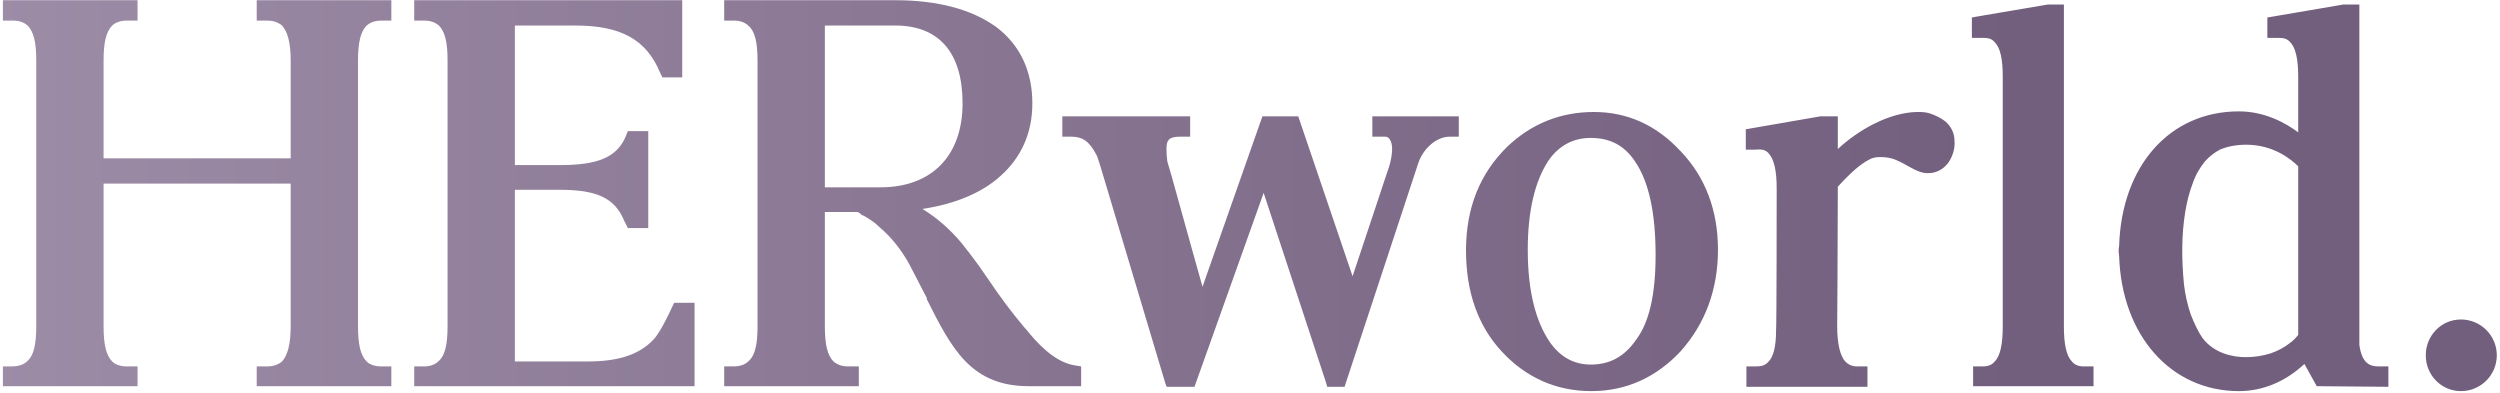 <svg width="369" height="58" viewBox="0 0 369 58" fill="none" xmlns="http://www.w3.org/2000/svg">
<path d="M16.563 3.768C17.018 3.312 17.839 3.039 18.659 3.039H20.3V0.031H0.429V3.039H1.887C2.89 3.039 3.528 3.312 4.075 3.768C4.986 4.679 5.351 6.32 5.351 8.872V48.158C5.351 50.802 4.986 52.443 4.075 53.263C3.528 53.81 2.799 54.083 1.705 54.083H0.429V57H20.3V54.083H18.75C17.748 54.083 17.018 53.81 16.563 53.354C15.651 52.443 15.287 50.802 15.287 48.158V27.103H42.905V48.158C42.905 50.802 42.45 52.443 41.629 53.354C41.082 53.81 40.353 54.083 39.441 54.083H37.892V57H57.763V54.083H56.304C55.302 54.083 54.573 53.81 54.117 53.354C53.205 52.443 52.841 50.802 52.841 48.158V8.964C52.841 6.32 53.205 4.679 54.117 3.768C54.664 3.312 55.302 3.039 56.304 3.039H57.763V0.031H37.892V3.039H39.441C40.353 3.039 41.082 3.312 41.629 3.768C42.45 4.679 42.905 6.32 42.905 8.872V23.365H15.287V8.964C15.287 6.32 15.651 4.679 16.563 3.768ZM64.783 53.263C64.236 53.81 63.507 54.083 62.595 54.083H61.137V57H102.519V44.695H99.511L99.238 45.242C97.78 48.432 96.868 49.708 96.412 50.164C94.316 52.351 91.308 53.354 86.659 53.354H75.995V28.014H82.648C88.209 28.014 90.761 29.29 92.128 32.572L92.675 33.666H95.683V19.355H92.675L92.219 20.449C90.852 23.274 88.118 24.368 82.648 24.368H75.995V3.768H84.927C91.672 3.768 95.41 5.864 97.415 10.695L97.78 11.425H100.696V0.031H61.137V3.039H62.595C63.598 3.039 64.236 3.312 64.783 3.768C65.694 4.679 66.059 6.32 66.059 8.872V48.158C66.059 50.802 65.694 52.443 64.783 53.263ZM110.536 53.263C109.99 53.81 109.26 54.083 108.258 54.083C108.258 54.083 108.167 54.083 108.075 54.083H106.89V57H126.761V54.083H125.212C124.209 54.083 123.571 53.81 123.024 53.354C122.113 52.443 121.748 50.802 121.748 48.158V31.296H126.579C126.761 31.387 126.944 31.478 127.035 31.569L127.217 31.751C127.308 31.751 127.399 31.842 127.491 31.842C128.311 32.298 129.131 32.845 129.769 33.483C131.501 34.942 133.051 36.856 134.236 39.043C135.056 40.593 135.785 42.051 136.788 43.965V44.148C138.611 47.794 140.252 50.984 142.439 53.263C144.9 55.815 147.908 57 151.828 57H153.104C154.654 57 158.573 57 158.573 57H159.576V54.083L158.482 53.901C155.474 53.354 152.922 50.437 151.463 48.614L151.281 48.432C149.276 46.062 147.453 43.601 145.812 41.14L144.353 39.043L143.26 37.585C142.804 37.038 142.439 36.491 141.984 35.944C140.161 33.757 138.246 32.116 136.15 30.84C140.981 30.111 144.9 28.47 147.635 26.009C150.734 23.274 152.375 19.628 152.375 15.253C152.375 10.513 150.552 6.594 146.997 3.95C143.442 1.398 138.429 0.031 132.139 0.031H106.89V3.039H108.349C109.26 3.039 109.99 3.312 110.536 3.859C111.448 4.679 111.813 6.32 111.813 8.964V48.158C111.813 50.802 111.448 52.443 110.536 53.263ZM132.139 3.768C138.611 3.768 142.075 7.779 142.075 15.253C142.075 23.001 137.517 27.649 129.952 27.649H121.748V3.768H132.139ZM195.904 57.091H198.456L209.303 24.186C210.032 21.907 212.037 20.175 213.952 20.175H215.319V17.167H202.558V20.175H203.469C203.56 20.175 203.651 20.175 203.743 20.175C203.834 20.175 203.925 20.175 204.016 20.175C204.107 20.175 204.29 20.175 204.472 20.175C204.745 20.175 205.019 20.357 205.11 20.54C205.657 21.269 205.566 22.819 205.019 24.642C204.836 25.097 201.555 35.124 199.641 40.775L191.62 17.167H186.333L177.491 42.325C175.85 36.582 172.569 24.55 172.296 23.821C172.113 22.454 172.113 21.178 172.387 20.813C172.478 20.631 172.751 20.175 174.119 20.175H175.668V17.167H156.8V20.175H158.167C159.808 20.175 160.81 20.904 161.813 22.819C161.904 22.91 162.178 23.73 162.451 24.642L172.022 56.636L172.204 57.091H176.306L186.515 28.47L195.63 56.18L195.904 57.091ZM248.103 22.363L248.012 22.272C244.457 18.443 240.173 16.529 235.251 16.529C230.329 16.529 226.045 18.261 222.49 21.634C218.388 25.644 216.383 30.749 216.383 36.947C216.383 43.054 218.115 48.067 221.669 51.896C225.224 55.724 229.691 57.729 234.886 57.729C239.991 57.729 244.457 55.724 248.103 51.804C251.658 47.794 253.572 42.781 253.572 36.856C253.572 31.113 251.749 26.191 248.103 22.363ZM241.54 50.073C239.808 52.625 237.621 53.81 234.795 53.81C232.334 53.81 230.329 52.716 228.779 50.528C226.592 47.338 225.498 42.781 225.498 36.856C225.498 31.022 226.592 26.647 228.597 23.639C230.146 21.451 232.243 20.357 234.795 20.357C237.621 20.357 239.717 21.451 241.267 23.73C243.363 26.738 244.366 31.387 244.366 37.676C244.366 43.328 243.455 47.52 241.54 50.073ZM268.708 17.167L257.679 19.081V22.089H258.955H259.046C259.958 21.998 260.596 22.089 261.052 22.636C261.872 23.548 262.237 25.188 262.237 27.832C262.237 28.014 262.237 48.341 262.145 48.797C262.145 51.075 261.781 52.625 261.052 53.354C260.596 53.901 260.049 54.083 259.229 54.083C259.137 54.083 259.137 54.083 259.046 54.083H257.77V57.091H275.636V54.083H274.086C273.357 54.083 272.81 53.81 272.354 53.354C271.625 52.534 271.169 50.802 271.169 48.158C271.169 48.158 271.261 36.127 271.261 27.558C273.175 25.462 274.633 24.186 275.909 23.548C276.365 23.274 276.912 23.183 277.55 23.183C278.279 23.183 279.1 23.274 279.92 23.639C280.285 23.821 280.74 24.003 281.196 24.277C282.199 24.824 283.201 25.462 284.295 25.553C284.386 25.553 284.569 25.553 284.66 25.553C285.754 25.553 286.847 25.006 287.577 24.003C288.215 23.092 288.579 21.907 288.488 20.813C288.488 19.719 288.032 18.808 287.394 18.17C286.756 17.532 285.662 16.985 284.751 16.711C284.113 16.529 283.566 16.529 283.019 16.529H282.928C278.735 16.62 274.177 19.264 271.261 21.998V17.167H268.708ZM302.26 0.669L292.052 2.401L291.049 2.583V5.591H292.69C293.419 5.591 293.966 5.682 294.421 6.229C295.242 7.049 295.606 8.69 295.606 11.334V48.158C295.606 50.802 295.242 52.534 294.421 53.354C294.057 53.81 293.51 54.083 292.69 54.083H291.231V57H309.006V54.083H307.547C306.727 54.083 306.18 53.81 305.815 53.354C304.995 52.534 304.63 50.802 304.63 48.158V0.669H302.26ZM330.467 16.438C320.258 16.438 313.148 24.459 312.783 36.309C312.692 36.765 312.692 37.22 312.783 37.767C313.148 49.526 320.44 57.729 330.467 57.729C333.93 57.729 337.303 56.362 340.129 53.719L341.952 57L352.525 57.091V54.083H351.067C349.791 54.083 348.606 53.627 348.241 50.893V0.669H345.871L334.66 2.583V5.591H336.209C337.03 5.591 337.576 5.682 338.032 6.229C338.853 7.049 339.217 8.781 339.217 11.334V19.537C337.394 18.17 334.295 16.438 330.467 16.438ZM339.217 49.435C338.853 49.89 338.397 50.346 338.123 50.528C337.212 51.258 336.209 51.804 335.115 52.169C333.93 52.534 332.745 52.716 331.469 52.716C329.555 52.716 326.821 52.169 325.089 49.89C324.451 48.979 323.904 47.794 323.357 46.427C322.901 45.059 322.537 43.601 322.354 41.96C321.99 38.223 321.99 34.668 322.537 31.296C322.81 29.655 323.175 28.288 323.63 27.103C324.086 25.735 324.724 24.733 325.453 23.821C326.091 23.092 326.821 22.545 327.641 22.089C328.735 21.634 330.011 21.36 331.56 21.36C335.662 21.36 338.306 23.639 339.217 24.55V49.435ZM363.241 57.729C366.158 57.729 368.528 55.359 368.528 52.443C368.528 49.526 366.158 47.156 363.241 47.156C360.324 47.156 358.046 49.526 358.046 52.443C358.046 55.359 360.324 57.729 363.241 57.729Z" fill="url(#paint0_linear_20_1327)"/>
<defs>
<linearGradient id="paint0_linear_20_1327" x1="298.567" y1="26.704" x2="-73" y2="26.703" gradientUnits="userSpaceOnUse">
<stop stop-color="#725E7D"/>
<stop offset="1" stop-color="#A797B0"/>
</linearGradient>
</defs>
</svg>
